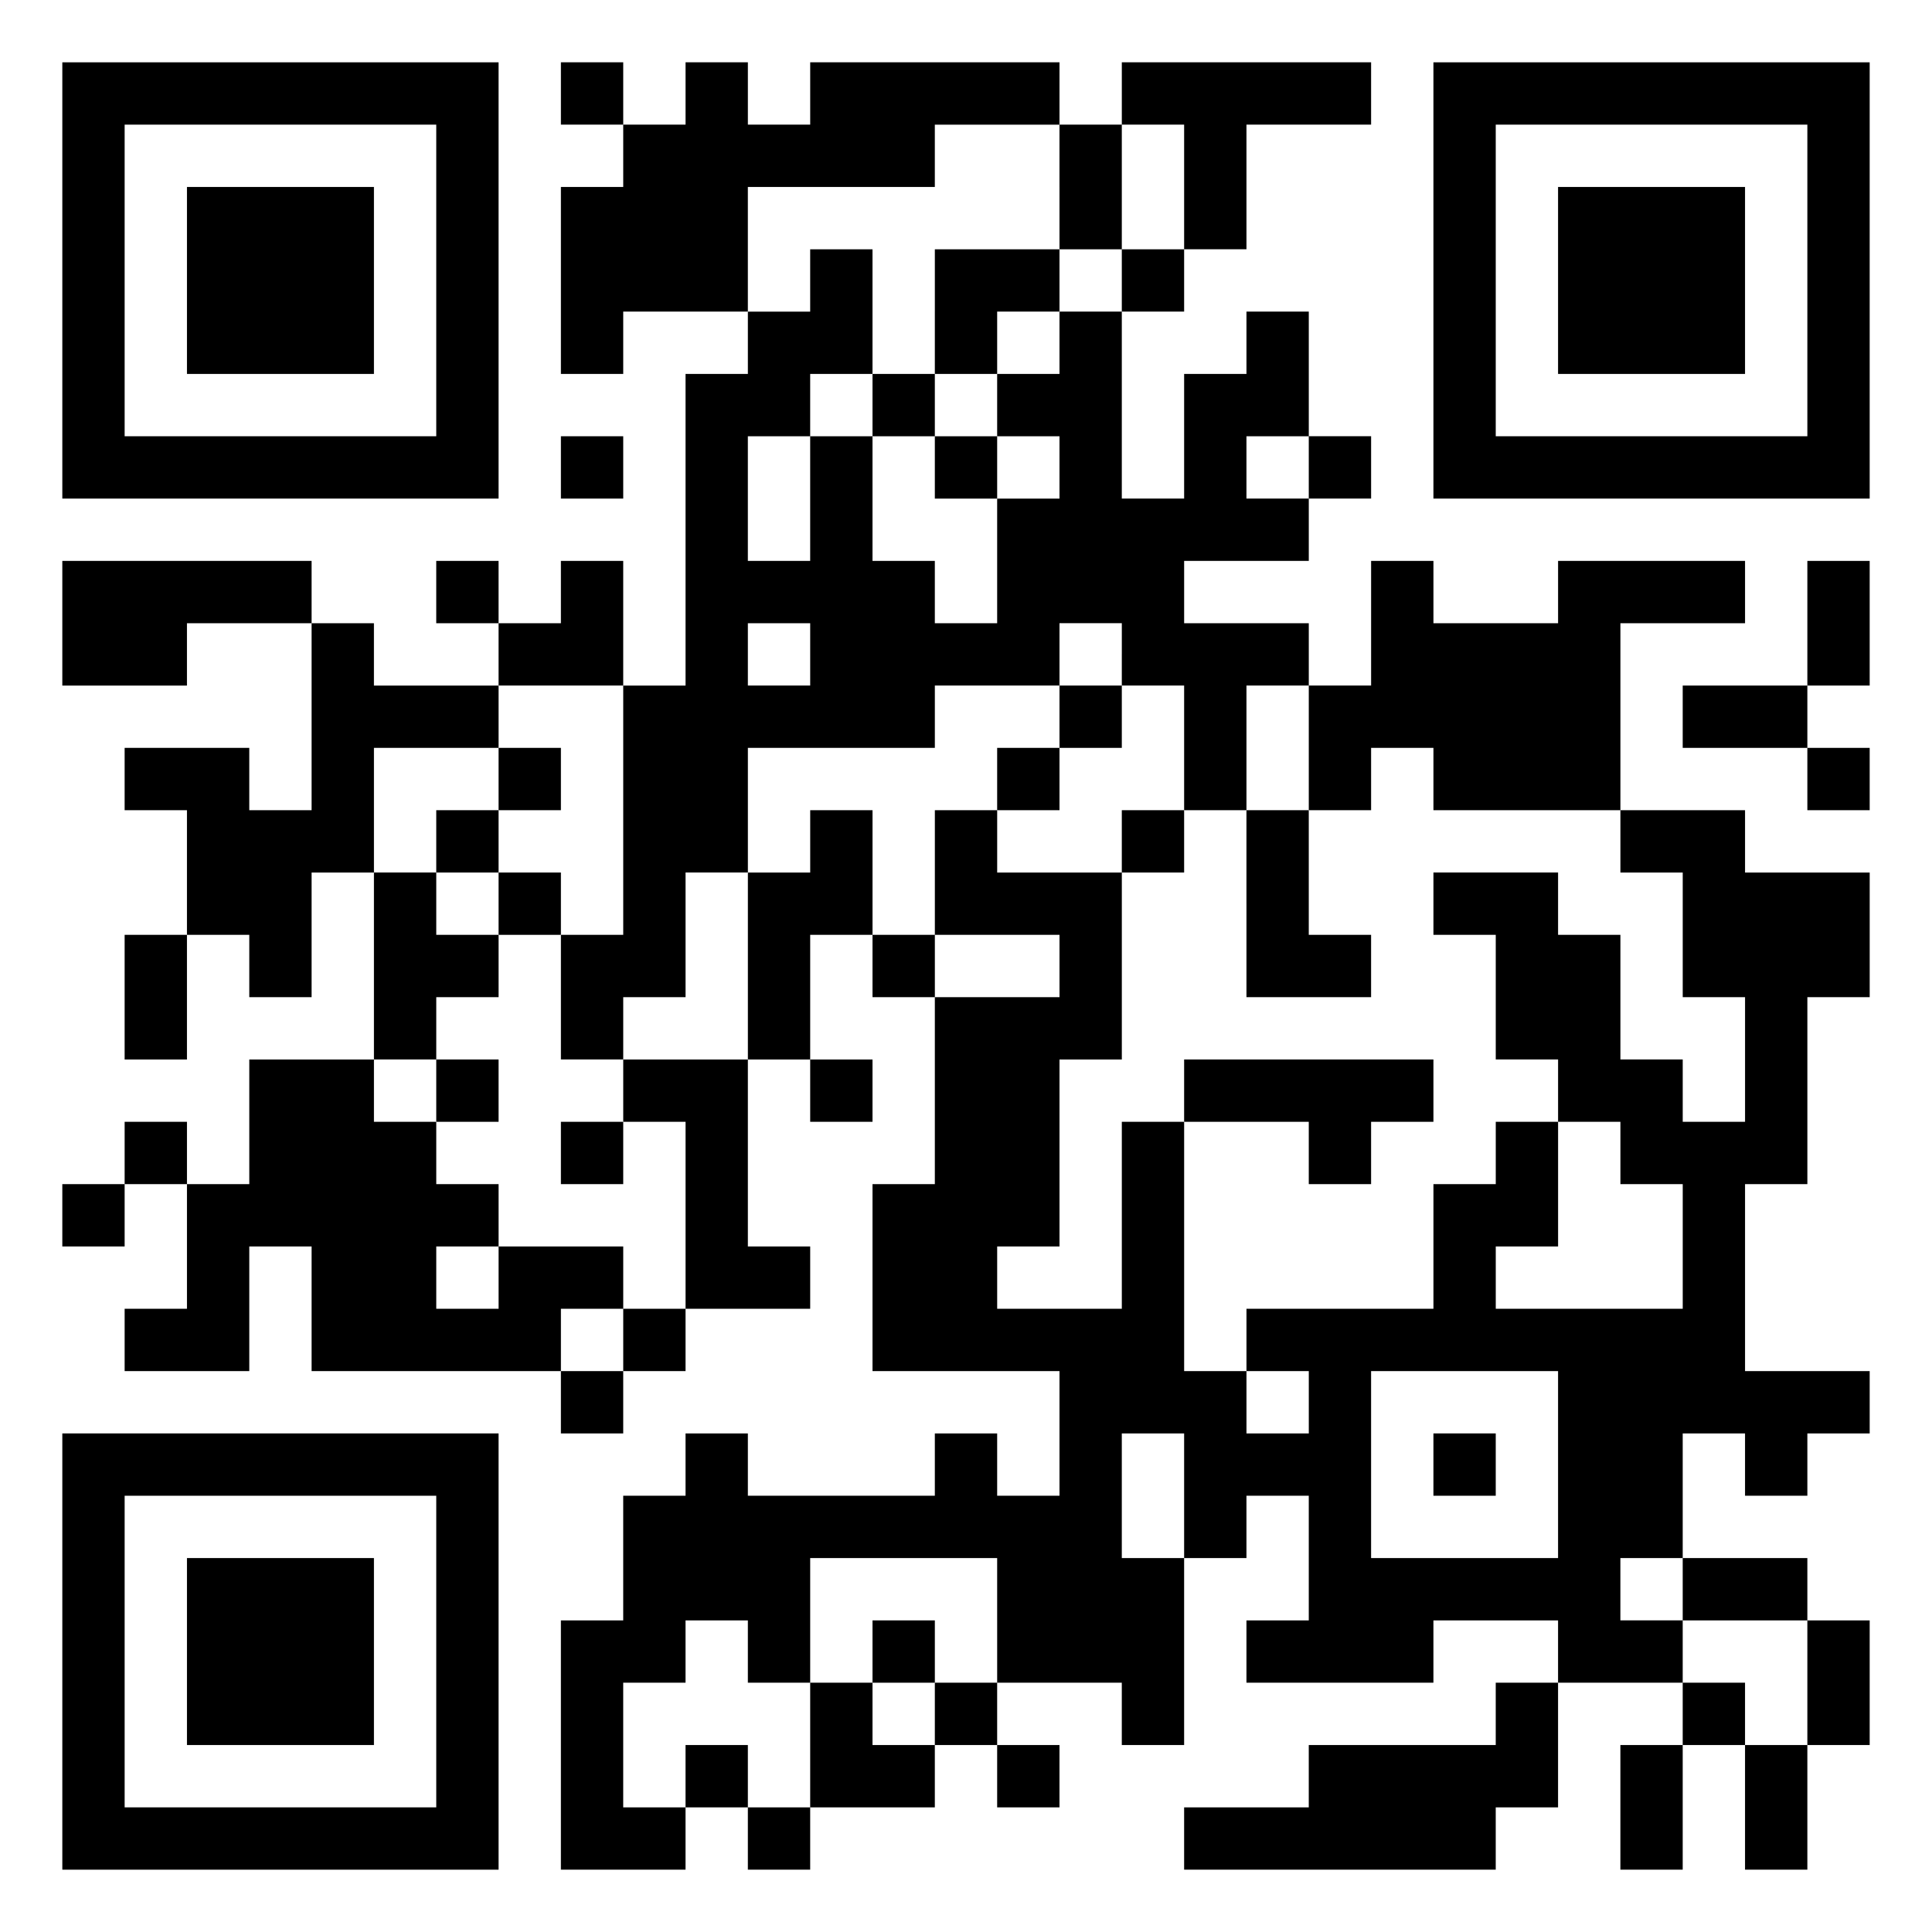 <?xml version="1.0" standalone="no"?>
<!DOCTYPE svg PUBLIC "-//W3C//DTD SVG 20010904//EN"
 "http://www.w3.org/TR/2001/REC-SVG-20010904/DTD/svg10.dtd">
<svg version="1.0" xmlns="http://www.w3.org/2000/svg"
 width="1023pt" height="1023pt" viewBox="0 0 1023 1023"
 preserveAspectRatio="xMidYMid meet">

<g transform="translate(0,1023) scale(0.1,-0.1)"
fill="#000000" stroke="none">
<path d="M330 8745 l0 -1155 1155 0 1155 0 0 1155 0 1155 -1155 0 -1155 0 0
-1155z m1980 0 l0 -825 -825 0 -825 0 0 825 0 825 825 0 825 0 0 -825z"/>
<path d="M990 8745 l0 -495 495 0 495 0 0 495 0 495 -495 0 -495 0 0 -495z"/>
<path d="M2970 9735 l0 -165 165 0 165 0 0 -165 0 -165 -165 0 -165 0 0 -495
0 -495 165 0 165 0 0 165 0 165 330 0 330 0 0 -165 0 -165 -165 0 -165 0 0
-825 0 -825 -165 0 -165 0 0 330 0 330 -165 0 -165 0 0 -165 0 -165 -165 0
-165 0 0 165 0 165 -165 0 -165 0 0 -165 0 -165 165 0 165 0 0 -165 0 -165
-330 0 -330 0 0 165 0 165 -165 0 -165 0 0 165 0 165 -660 0 -660 0 0 -330 0
-330 330 0 330 0 0 165 0 165 330 0 330 0 0 -495 0 -495 -165 0 -165 0 0 165
0 165 -330 0 -330 0 0 -165 0 -165 165 0 165 0 0 -330 0 -330 -165 0 -165 0 0
-330 0 -330 165 0 165 0 0 330 0 330 165 0 165 0 0 -165 0 -165 165 0 165 0 0
330 0 330 165 0 165 0 0 -495 0 -495 -330 0 -330 0 0 -330 0 -330 -165 0 -165
0 0 165 0 165 -165 0 -165 0 0 -165 0 -165 -165 0 -165 0 0 -165 0 -165 165 0
165 0 0 165 0 165 165 0 165 0 0 -330 0 -330 -165 0 -165 0 0 -165 0 -165 330
0 330 0 0 330 0 330 165 0 165 0 0 -330 0 -330 660 0 660 0 0 -165 0 -165 165
0 165 0 0 165 0 165 165 0 165 0 0 165 0 165 330 0 330 0 0 165 0 165 -165 0
-165 0 0 495 0 495 165 0 165 0 0 -165 0 -165 165 0 165 0 0 165 0 165 -165 0
-165 0 0 330 0 330 165 0 165 0 0 -165 0 -165 165 0 165 0 0 -495 0 -495 -165
0 -165 0 0 -495 0 -495 495 0 495 0 0 -330 0 -330 -165 0 -165 0 0 165 0 165
-165 0 -165 0 0 -165 0 -165 -495 0 -495 0 0 165 0 165 -165 0 -165 0 0 -165
0 -165 -165 0 -165 0 0 -330 0 -330 -165 0 -165 0 0 -660 0 -660 330 0 330 0
0 165 0 165 165 0 165 0 0 -165 0 -165 165 0 165 0 0 165 0 165 330 0 330 0 0
165 0 165 165 0 165 0 0 -165 0 -165 165 0 165 0 0 165 0 165 -165 0 -165 0 0
165 0 165 330 0 330 0 0 -165 0 -165 165 0 165 0 0 495 0 495 165 0 165 0 0
165 0 165 165 0 165 0 0 -330 0 -330 -165 0 -165 0 0 -165 0 -165 495 0 495 0
0 165 0 165 330 0 330 0 0 -165 0 -165 -165 0 -165 0 0 -165 0 -165 -495 0
-495 0 0 -165 0 -165 -330 0 -330 0 0 -165 0 -165 825 0 825 0 0 165 0 165
165 0 165 0 0 330 0 330 330 0 330 0 0 -165 0 -165 -165 0 -165 0 0 -330 0
-330 165 0 165 0 0 330 0 330 165 0 165 0 0 -330 0 -330 165 0 165 0 0 330 0
330 165 0 165 0 0 330 0 330 -165 0 -165 0 0 165 0 165 -330 0 -330 0 0 330 0
330 165 0 165 0 0 -165 0 -165 165 0 165 0 0 165 0 165 165 0 165 0 0 165 0
165 -330 0 -330 0 0 495 0 495 165 0 165 0 0 495 0 495 165 0 165 0 0 330 0
330 -330 0 -330 0 0 165 0 165 -330 0 -330 0 0 495 0 495 330 0 330 0 0 165 0
165 -495 0 -495 0 0 -165 0 -165 -330 0 -330 0 0 165 0 165 -165 0 -165 0 0
-330 0 -330 -165 0 -165 0 0 165 0 165 -330 0 -330 0 0 165 0 165 330 0 330 0
0 165 0 165 165 0 165 0 0 165 0 165 -165 0 -165 0 0 330 0 330 -165 0 -165 0
0 -165 0 -165 -165 0 -165 0 0 -330 0 -330 -165 0 -165 0 0 495 0 495 165 0
165 0 0 165 0 165 165 0 165 0 0 330 0 330 330 0 330 0 0 165 0 165 -660 0
-660 0 0 -165 0 -165 -165 0 -165 0 0 165 0 165 -660 0 -660 0 0 -165 0 -165
-165 0 -165 0 0 165 0 165 -165 0 -165 0 0 -165 0 -165 -165 0 -165 0 0 165 0
165 -165 0 -165 0 0 -165z m2640 -495 l0 -330 165 0 165 0 0 330 0 330 165 0
165 0 0 -330 0 -330 -165 0 -165 0 0 -165 0 -165 -165 0 -165 0 0 -165 0 -165
-165 0 -165 0 0 -165 0 -165 165 0 165 0 0 -165 0 -165 -165 0 -165 0 0 -330
0 -330 -165 0 -165 0 0 165 0 165 -165 0 -165 0 0 330 0 330 -165 0 -165 0 0
-330 0 -330 -165 0 -165 0 0 330 0 330 165 0 165 0 0 165 0 165 165 0 165 0 0
330 0 330 -165 0 -165 0 0 -165 0 -165 -165 0 -165 0 0 330 0 330 495 0 495 0
0 165 0 165 330 0 330 0 0 -330z m1320 -1485 l0 -165 -165 0 -165 0 0 165 0
165 165 0 165 0 0 -165z m-2640 -990 l0 -165 -165 0 -165 0 0 165 0 165 165 0
165 0 0 -165z m1650 0 l0 -165 165 0 165 0 0 -330 0 -330 165 0 165 0 0 330 0
330 165 0 165 0 0 -330 0 -330 165 0 165 0 0 165 0 165 165 0 165 0 0 -165 0
-165 495 0 495 0 0 -165 0 -165 165 0 165 0 0 -330 0 -330 165 0 165 0 0 -330
0 -330 -165 0 -165 0 0 165 0 165 -165 0 -165 0 0 330 0 330 -165 0 -165 0 0
165 0 165 -330 0 -330 0 0 -165 0 -165 165 0 165 0 0 -330 0 -330 165 0 165 0
0 -165 0 -165 165 0 165 0 0 -165 0 -165 165 0 165 0 0 -330 0 -330 -495 0
-495 0 0 165 0 165 165 0 165 0 0 330 0 330 -165 0 -165 0 0 -165 0 -165 -165
0 -165 0 0 -330 0 -330 -495 0 -495 0 0 -165 0 -165 165 0 165 0 0 -165 0
-165 -165 0 -165 0 0 165 0 165 -165 0 -165 0 0 660 0 660 -165 0 -165 0 0
-495 0 -495 -330 0 -330 0 0 165 0 165 165 0 165 0 0 495 0 495 165 0 165 0 0
495 0 495 -330 0 -330 0 0 165 0 165 -165 0 -165 0 0 -330 0 -330 330 0 330 0
0 -165 0 -165 -330 0 -330 0 0 165 0 165 -165 0 -165 0 0 330 0 330 -165 0
-165 0 0 -165 0 -165 -165 0 -165 0 0 -495 0 -495 -330 0 -330 0 0 -165 0
-165 165 0 165 0 0 -495 0 -495 -165 0 -165 0 0 -165 0 -165 -165 0 -165 0 0
165 0 165 165 0 165 0 0 165 0 165 -330 0 -330 0 0 -165 0 -165 -165 0 -165 0
0 165 0 165 165 0 165 0 0 165 0 165 -165 0 -165 0 0 165 0 165 -165 0 -165 0
0 165 0 165 165 0 165 0 0 165 0 165 165 0 165 0 0 165 0 165 -165 0 -165 0 0
165 0 165 -165 0 -165 0 0 330 0 330 330 0 330 0 0 165 0 165 330 0 330 0 0
-660 0 -660 -165 0 -165 0 0 -330 0 -330 165 0 165 0 0 165 0 165 165 0 165 0
0 330 0 330 165 0 165 0 0 330 0 330 495 0 495 0 0 165 0 165 330 0 330 0 0
165 0 165 165 0 165 0 0 -165z m2310 -4290 l0 -495 -495 0 -495 0 0 495 0 495
495 0 495 0 0 -495z m-1980 -165 l0 -330 -165 0 -165 0 0 330 0 330 165 0 165
0 0 -330z m-990 -660 l0 -330 -165 0 -165 0 0 -165 0 -165 -165 0 -165 0 0
165 0 165 -165 0 -165 0 0 -330 0 -330 -165 0 -165 0 0 165 0 165 -165 0 -165
0 0 -165 0 -165 -165 0 -165 0 0 330 0 330 165 0 165 0 0 165 0 165 165 0 165
0 0 -165 0 -165 165 0 165 0 0 330 0 330 495 0 495 0 0 -330z m3630 165 l0
-165 330 0 330 0 0 -330 0 -330 -165 0 -165 0 0 165 0 165 -165 0 -165 0 0
165 0 165 -165 0 -165 0 0 165 0 165 165 0 165 0 0 -165z"/>
<path d="M4950 8580 l0 -330 -165 0 -165 0 0 -165 0 -165 165 0 165 0 0 -165
0 -165 165 0 165 0 0 165 0 165 -165 0 -165 0 0 165 0 165 165 0 165 0 0 165
0 165 165 0 165 0 0 165 0 165 -330 0 -330 0 0 -330z"/>
<path d="M5610 6435 l0 -165 -165 0 -165 0 0 -165 0 -165 165 0 165 0 0 165 0
165 165 0 165 0 0 165 0 165 -165 0 -165 0 0 -165z"/>
<path d="M2640 6105 l0 -165 -165 0 -165 0 0 -165 0 -165 165 0 165 0 0 -165
0 -165 165 0 165 0 0 165 0 165 -165 0 -165 0 0 165 0 165 165 0 165 0 0 165
0 165 -165 0 -165 0 0 -165z"/>
<path d="M5940 5775 l0 -165 165 0 165 0 0 165 0 165 -165 0 -165 0 0 -165z"/>
<path d="M6600 5445 l0 -495 330 0 330 0 0 165 0 165 -165 0 -165 0 0 330 0
330 -165 0 -165 0 0 -495z"/>
<path d="M2310 4455 l0 -165 165 0 165 0 0 165 0 165 -165 0 -165 0 0 -165z"/>
<path d="M6270 4455 l0 -165 330 0 330 0 0 -165 0 -165 165 0 165 0 0 165 0
165 165 0 165 0 0 165 0 165 -660 0 -660 0 0 -165z"/>
<path d="M2970 4125 l0 -165 165 0 165 0 0 165 0 165 -165 0 -165 0 0 -165z"/>
<path d="M7590 2475 l0 -165 165 0 165 0 0 165 0 165 -165 0 -165 0 0 -165z"/>
<path d="M4620 1485 l0 -165 165 0 165 0 0 165 0 165 -165 0 -165 0 0 -165z"/>
<path d="M7590 8745 l0 -1155 1155 0 1155 0 0 1155 0 1155 -1155 0 -1155 0 0
-1155z m1980 0 l0 -825 -825 0 -825 0 0 825 0 825 825 0 825 0 0 -825z"/>
<path d="M8250 8745 l0 -495 495 0 495 0 0 495 0 495 -495 0 -495 0 0 -495z"/>
<path d="M2970 7755 l0 -165 165 0 165 0 0 165 0 165 -165 0 -165 0 0 -165z"/>
<path d="M9570 6930 l0 -330 -330 0 -330 0 0 -165 0 -165 330 0 330 0 0 -165
0 -165 165 0 165 0 0 165 0 165 -165 0 -165 0 0 165 0 165 165 0 165 0 0 330
0 330 -165 0 -165 0 0 -330z"/>
<path d="M330 1485 l0 -1155 1155 0 1155 0 0 1155 0 1155 -1155 0 -1155 0 0
-1155z m1980 0 l0 -825 -825 0 -825 0 0 825 0 825 825 0 825 0 0 -825z"/>
<path d="M990 1485 l0 -495 495 0 495 0 0 495 0 495 -495 0 -495 0 0 -495z"/>
</g>
</svg>
